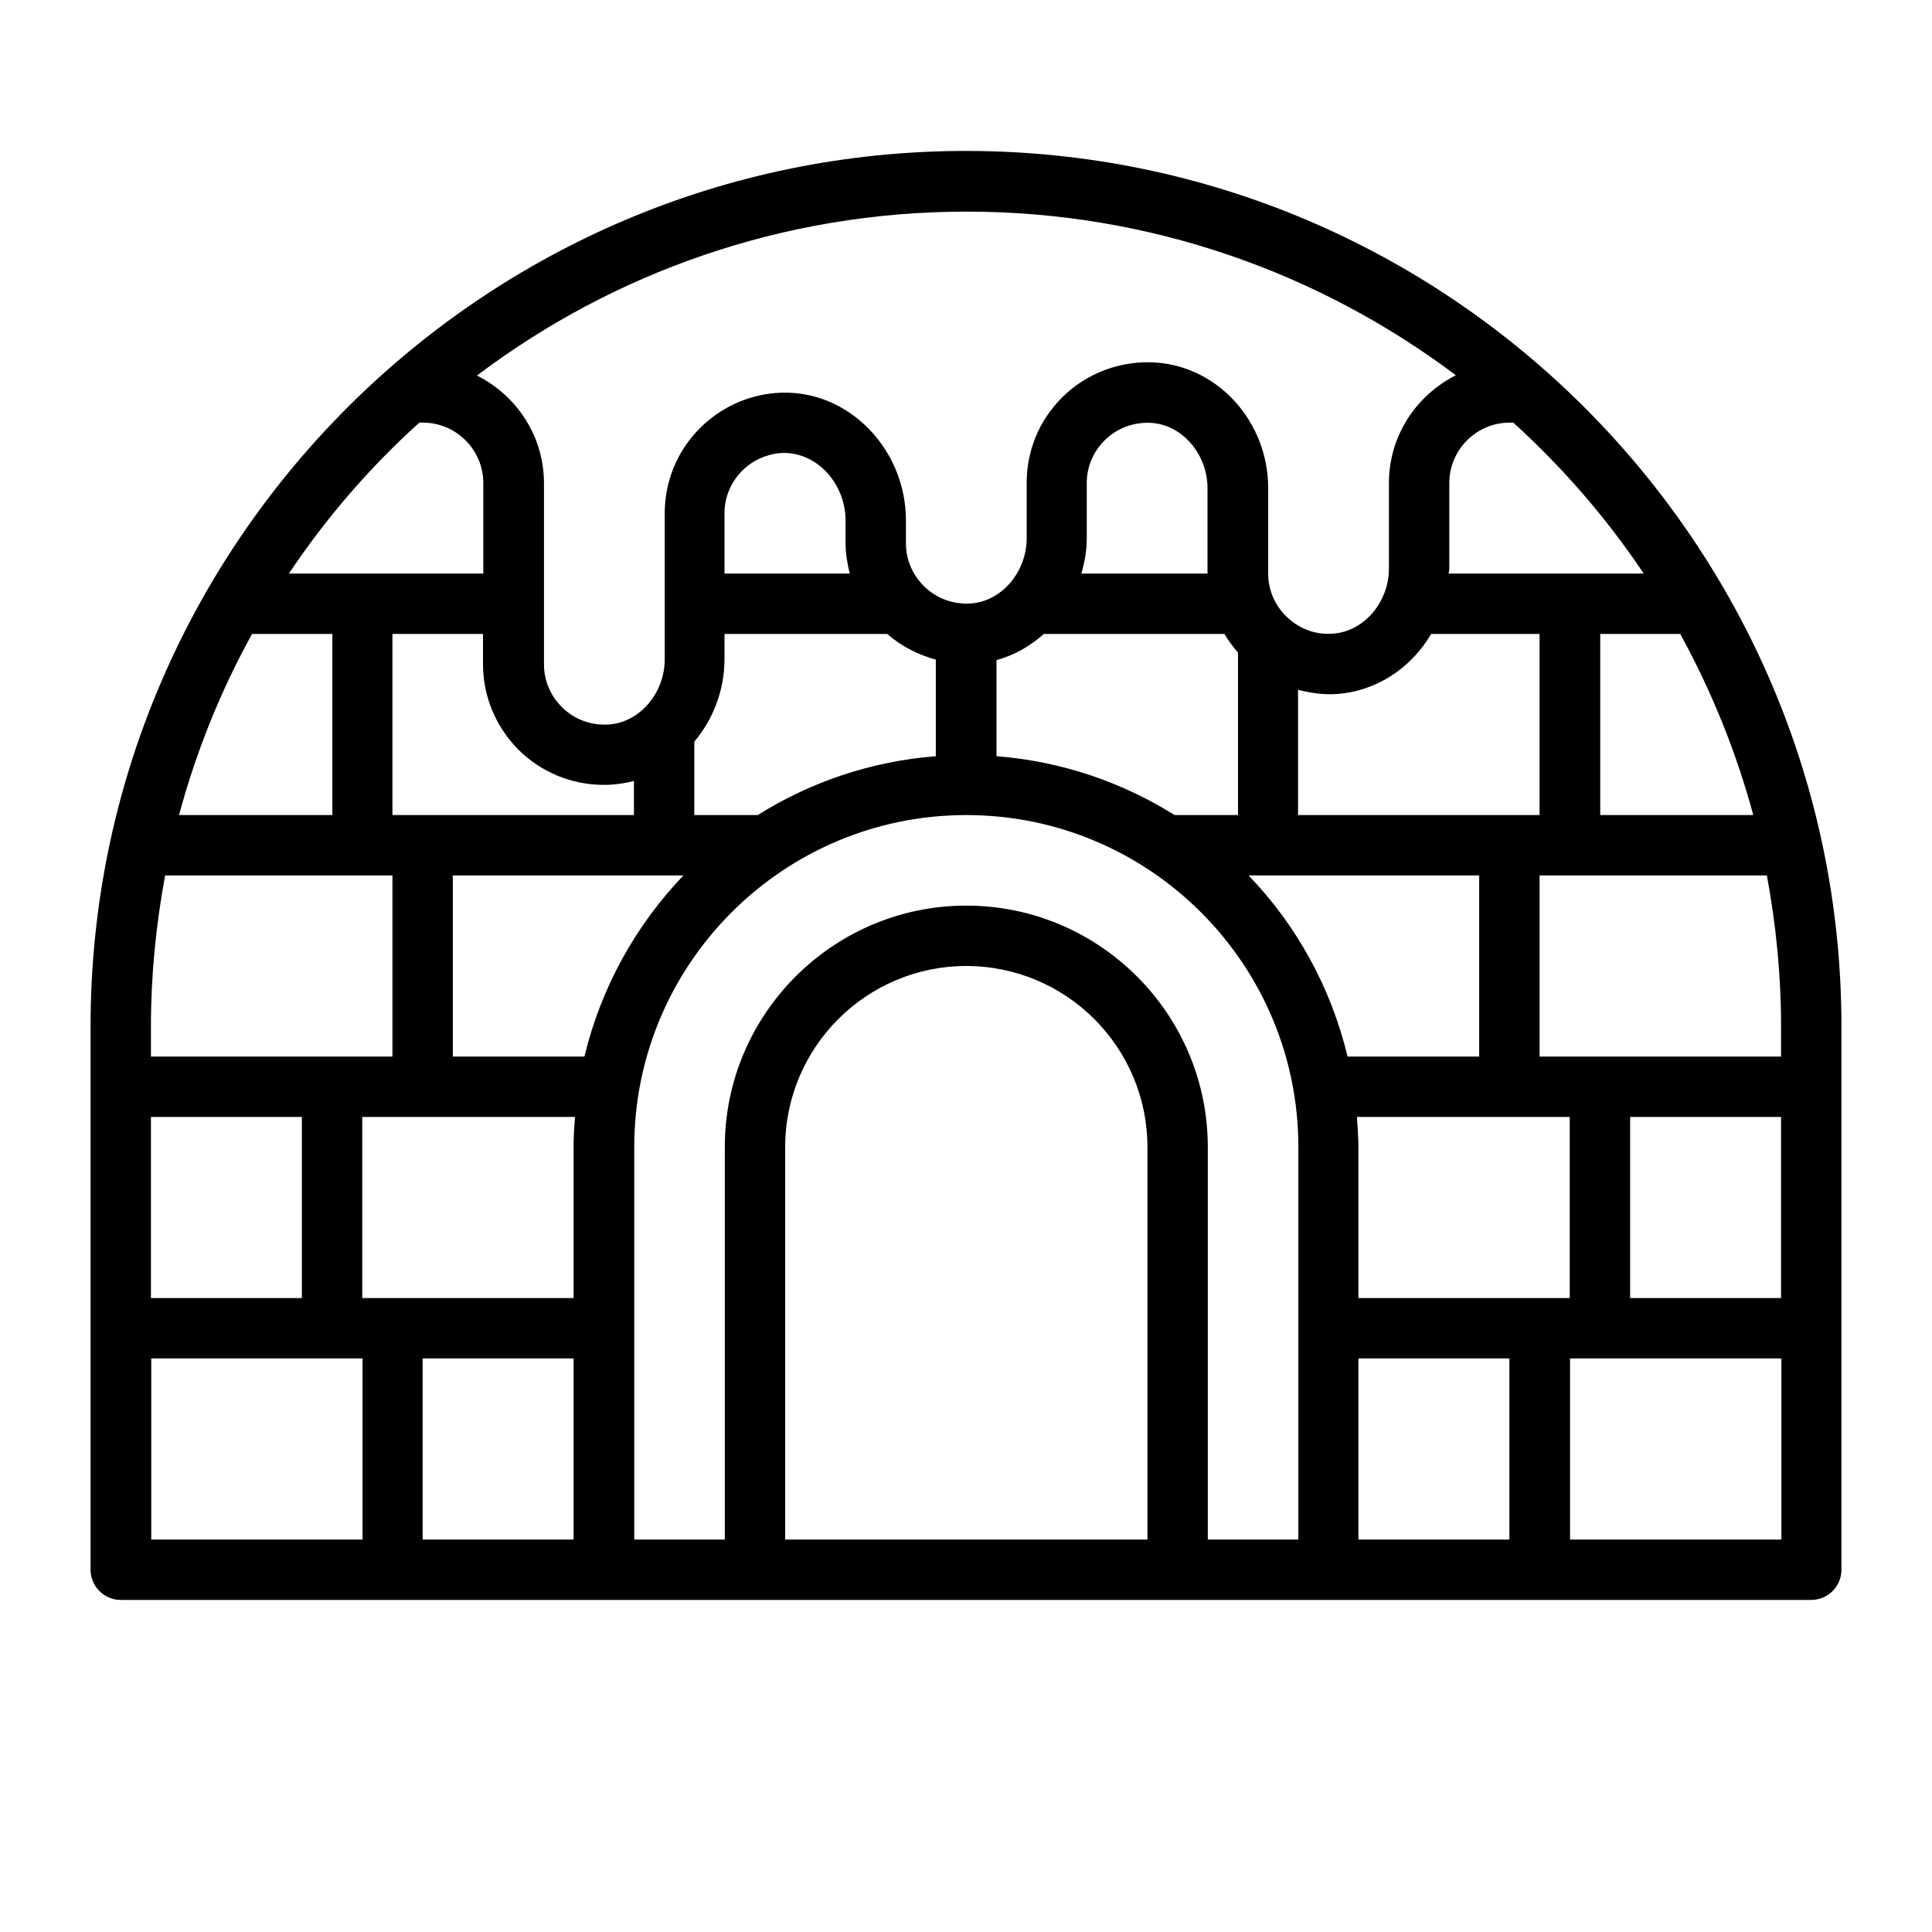 <?xml version="1.0" encoding="UTF-8"?><svg id="Line" xmlns="http://www.w3.org/2000/svg" viewBox="0 0 64 64"><defs><style>.cls-1{stroke-width:0px;}</style></defs><path class="cls-1" d="m32,5c-15.99,0-29,13.01-29,29v18c0,.55.45,1,1,1h56c.55,0,1-.45,1-1v-18c0-15.99-13.01-29-29-29ZM5,43v-6h5v6h-5Zm.47-14h7.53v6H5v-1c0-1.71.17-3.38.47-5Zm10.53-8v1c0,1.07.42,2.07,1.17,2.83.75.75,1.77,1.17,2.83,1.17.1,0,.19,0,.29-.01.24-.02.48-.06.71-.12v1.13h-8v-6h3Zm-5,6h-5.07c.57-2.11,1.38-4.12,2.42-6h2.66v6Zm1,10h7.05c-.03.33-.05.66-.05,1v5h-7v-6Zm7,8v6h-5v-6h5Zm.36-10h-4.36v-6h7.64c-1.58,1.65-2.73,3.71-3.28,6Zm5.74-8h-2.1v-2.43c.62-.74,1-1.7,1-2.74v-.83h5.39c.47.41,1.02.69,1.61.85v3.2c-2.16.17-4.16.86-5.9,1.95Zm3.04-8h-4.14v-2c0-.53.21-1.03.59-1.41.33-.33.78-.54,1.25-.58.5-.04,1.01.14,1.42.51.47.43.75,1.07.75,1.71v.77c0,.34.06.68.14,1Zm4.86,2.87c.59-.16,1.12-.46,1.58-.87h5.98c.13.22.28.42.45.62v5.38h-2.1c-1.74-1.09-3.74-1.78-5.9-1.95v-3.18Zm14.41-.87h3.59v6h-8v-4.15c.42.11.85.17,1.29.14,1.33-.1,2.46-.87,3.12-1.99Zm8.25,0c1.03,1.88,1.85,3.89,2.42,6h-5.07v-6h2.66Zm-15.66-2h-4.18c.11-.37.18-.76.18-1.17v-1.83c0-.53.21-1.03.59-1.41.41-.41.98-.62,1.56-.58,1.02.07,1.85,1.04,1.85,2.16v2.83Zm9,10v6h-4.36c-.55-2.29-1.69-4.35-3.28-6h7.64Zm-4,16h5v6h-5v-6Zm0-2v-5c0-.34-.03-.67-.05-1h7.05v6h-7Zm9-6h5v6h-5v-6Zm-3-2v-6h7.53c.3,1.62.47,3.29.47,5v1h-8Zm3.44-16h-6.45c0-.06.02-.11.02-.17v-2.83c0-1.1.9-2,2-2h.12c1.63,1.48,3.09,3.16,4.32,5Zm-6.21-6.57c-1.31.66-2.22,2-2.22,3.57v2.83c0,1.12-.83,2.09-1.85,2.16-.59.05-1.15-.17-1.56-.58-.38-.38-.59-.88-.59-1.41v-2.83c0-2.18-1.63-4.01-3.71-4.16-1.16-.08-2.3.34-3.12,1.16-.76.76-1.17,1.76-1.17,2.83v1.83c0,1.12-.83,2.09-1.85,2.16-.59.04-1.15-.17-1.56-.58-.38-.38-.59-.88-.59-1.41v-.77c0-1.21-.51-2.37-1.39-3.18-.82-.75-1.85-1.12-2.94-1.03-.94.08-1.82.49-2.49,1.16-.76.76-1.17,1.76-1.17,2.83v4.83c0,1.12-.83,2.09-1.85,2.16-.59.04-1.15-.17-1.56-.58-.38-.38-.59-.88-.59-1.41v-6c0-1.57-.91-2.91-2.22-3.57,4.52-3.41,10.14-5.43,16.22-5.43s11.7,2.03,16.22,5.43Zm-34.34,1.57h.12c1.1,0,2,.9,2,2v3h-6.44c1.23-1.84,2.68-3.52,4.32-5Zm-8.88,31h7v6h-7v-6Zm21,6v-13c0-3.31,2.69-6,6-6s6,2.69,6,6v13h-12Zm14,0v-13c0-4.41-3.59-8-8-8s-8,3.59-8,8v13h-3v-13c0-6.07,4.93-11,11-11s11,4.93,11,11v13h-3Zm12,0v-6h7v6h-7Z"/></svg>